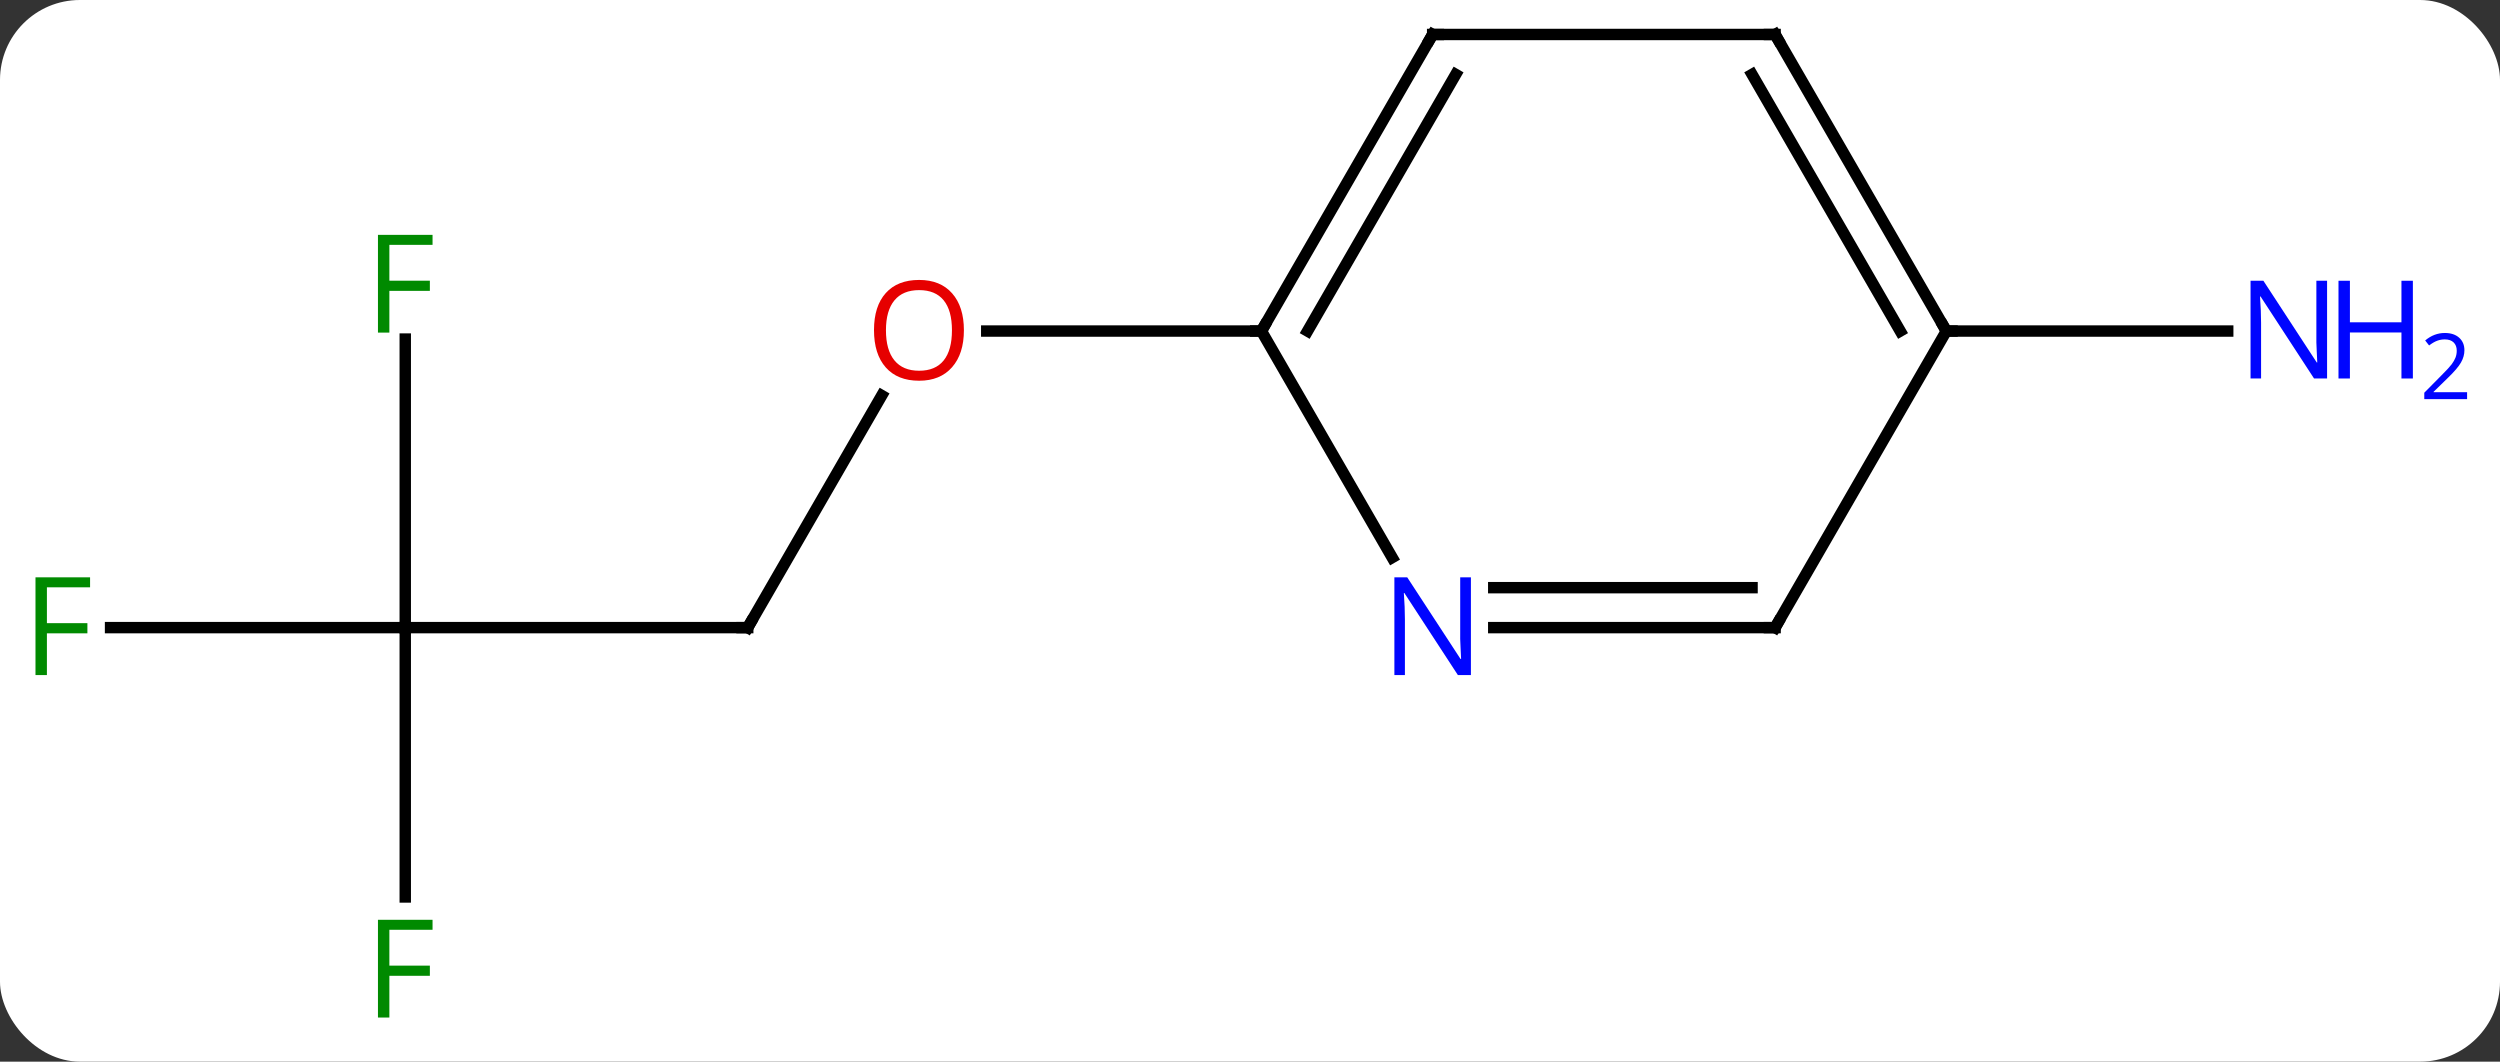 <svg width="219" viewBox="0 0 219 93" style="fill-opacity:1; color-rendering:auto; color-interpolation:auto; text-rendering:auto; stroke:black; stroke-linecap:square; stroke-miterlimit:10; shape-rendering:auto; stroke-opacity:1; fill:black; stroke-dasharray:none; font-weight:normal; stroke-width:1; font-family:'Open Sans'; font-style:normal; stroke-linejoin:miter; font-size:12; stroke-dashoffset:0; image-rendering:auto;" height="93" class="cas-substance-image" xmlns:xlink="http://www.w3.org/1999/xlink" xmlns="http://www.w3.org/2000/svg"><rect x="0" y="0" width="219" height="93" fill="#333333" stroke="none"/><svg class="cas-substance-single-component"><rect y="0" x="0" width="219" stroke="none" ry="7" rx="7" height="93" fill="white" class="cas-substance-group"/><svg y="0" x="0" width="219" viewBox="0 0 219 93" style="fill:black;" height="93" class="cas-substance-single-component-image"><svg><g><g transform="translate(103,44)" style="text-rendering:geometricPrecision; color-rendering:optimizeQuality; color-interpolation:linearRGB; stroke-linecap:butt; image-rendering:optimizeQuality;"><line y2="10.98" y1="-9.352" x2="-37.5" x1="-25.761" style="fill:none;"/><line y2="-15" y1="-15" x2="7.5" x1="-16.562" style="fill:none;"/><line y2="10.98" y1="10.98" x2="-67.5" x1="-37.5" style="fill:none;"/><line y2="34.574" y1="10.98" x2="-67.5" x1="-67.5" style="fill:none;"/><line y2="10.98" y1="10.98" x2="-93.315" x1="-67.5" style="fill:none;"/><line y2="-14.297" y1="10.98" x2="-67.5" x1="-67.5" style="fill:none;"/><line y2="-15" y1="-15" x2="67.5" x1="92.148" style="fill:none;"/><line y2="-40.98" y1="-15" x2="22.5" x1="7.5" style="fill:none;"/><line y2="-37.48" y1="-15" x2="24.521" x1="11.541" style="fill:none;"/><line y2="4.842" y1="-15" x2="18.956" x1="7.5" style="fill:none;"/><line y2="-40.98" y1="-40.98" x2="52.5" x1="22.5" style="fill:none;"/><line y2="10.98" y1="10.98" x2="52.5" x1="27.852" style="fill:none;"/><line y2="7.48" y1="7.48" x2="50.479" x1="27.852" style="fill:none;"/><line y2="-15" y1="-40.98" x2="67.5" x1="52.5" style="fill:none;"/><line y2="-15" y1="-37.48" x2="63.459" x1="50.479" style="fill:none;"/><line y2="-15" y1="10.98" x2="67.5" x1="52.5" style="fill:none;"/></g><g transform="translate(103,44)" style="fill:rgb(230,0,0); text-rendering:geometricPrecision; color-rendering:optimizeQuality; image-rendering:optimizeQuality; font-family:'Open Sans'; stroke:rgb(230,0,0); color-interpolation:linearRGB;"><path style="stroke:none;" d="M-18.562 -15.07 Q-18.562 -13.008 -19.602 -11.828 Q-20.641 -10.648 -22.484 -10.648 Q-24.375 -10.648 -25.406 -11.812 Q-26.438 -12.977 -26.438 -15.086 Q-26.438 -17.18 -25.406 -18.328 Q-24.375 -19.477 -22.484 -19.477 Q-20.625 -19.477 -19.594 -18.305 Q-18.562 -17.133 -18.562 -15.07 ZM-25.391 -15.07 Q-25.391 -13.336 -24.648 -12.43 Q-23.906 -11.523 -22.484 -11.523 Q-21.062 -11.523 -20.336 -12.422 Q-19.609 -13.32 -19.609 -15.07 Q-19.609 -16.805 -20.336 -17.695 Q-21.062 -18.586 -22.484 -18.586 Q-23.906 -18.586 -24.648 -17.688 Q-25.391 -16.789 -25.391 -15.07 Z"/></g><g transform="translate(103,44)" style="stroke-linecap:butt; text-rendering:geometricPrecision; color-rendering:optimizeQuality; image-rendering:optimizeQuality; font-family:'Open Sans'; color-interpolation:linearRGB; stroke-miterlimit:5;"><path style="fill:none;" d="M-37.25 10.547 L-37.5 10.98 L-38 10.98"/><path style="fill:rgb(0,138,0); stroke:none;" d="M-68.891 45.136 L-69.891 45.136 L-69.891 36.574 L-65.109 36.574 L-65.109 37.449 L-68.891 37.449 L-68.891 40.589 L-65.344 40.589 L-65.344 41.48 L-68.891 41.48 L-68.891 45.136 Z"/><path style="fill:rgb(0,138,0); stroke:none;" d="M-98.891 15.136 L-99.891 15.136 L-99.891 6.574 L-95.109 6.574 L-95.109 7.449 L-98.891 7.449 L-98.891 10.589 L-95.344 10.589 L-95.344 11.48 L-98.891 11.48 L-98.891 15.136 Z"/><path style="fill:rgb(0,138,0); stroke:none;" d="M-68.891 -14.864 L-69.891 -14.864 L-69.891 -23.426 L-65.109 -23.426 L-65.109 -22.551 L-68.891 -22.551 L-68.891 -19.411 L-65.344 -19.411 L-65.344 -18.52 L-68.891 -18.52 L-68.891 -14.864 Z"/><path style="fill:rgb(0,5,255); stroke:none;" d="M100.852 -10.844 L99.711 -10.844 L95.023 -18.031 L94.977 -18.031 Q95.07 -16.766 95.07 -15.719 L95.07 -10.844 L94.148 -10.844 L94.148 -19.406 L95.273 -19.406 L99.945 -12.25 L99.992 -12.25 Q99.992 -12.406 99.945 -13.266 Q99.898 -14.125 99.914 -14.5 L99.914 -19.406 L100.852 -19.406 L100.852 -10.844 Z"/><path style="fill:rgb(0,5,255); stroke:none;" d="M108.367 -10.844 L107.367 -10.844 L107.367 -14.875 L102.852 -14.875 L102.852 -10.844 L101.852 -10.844 L101.852 -19.406 L102.852 -19.406 L102.852 -15.766 L107.367 -15.766 L107.367 -19.406 L108.367 -19.406 L108.367 -10.844 Z"/><path style="fill:rgb(0,5,255); stroke:none;" d="M113.117 -9.034 L109.367 -9.034 L109.367 -9.597 L110.867 -11.113 Q111.555 -11.8 111.773 -12.097 Q111.992 -12.394 112.102 -12.675 Q112.211 -12.956 112.211 -13.284 Q112.211 -13.738 111.938 -14.003 Q111.664 -14.269 111.164 -14.269 Q110.82 -14.269 110.5 -14.152 Q110.18 -14.034 109.789 -13.738 L109.445 -14.175 Q110.227 -14.831 111.164 -14.831 Q111.961 -14.831 112.422 -14.417 Q112.883 -14.003 112.883 -13.316 Q112.883 -12.769 112.578 -12.238 Q112.273 -11.706 111.43 -10.894 L110.18 -9.675 L110.18 -9.644 L113.117 -9.644 L113.117 -9.034 Z"/><path style="fill:none;" d="M7.75 -15.433 L7.5 -15 L7 -15"/><path style="fill:none;" d="M22.25 -40.547 L22.5 -40.98 L23 -40.98"/><path style="fill:rgb(0,5,255); stroke:none;" d="M25.852 15.136 L24.711 15.136 L20.023 7.949 L19.977 7.949 Q20.07 9.214 20.07 10.261 L20.07 15.136 L19.148 15.136 L19.148 6.574 L20.273 6.574 L24.945 13.73 L24.992 13.73 Q24.992 13.574 24.945 12.714 Q24.898 11.855 24.914 11.48 L24.914 6.574 L25.852 6.574 L25.852 15.136 Z"/><path style="fill:none;" d="M52 -40.98 L52.5 -40.98 L52.75 -40.547"/><path style="fill:none;" d="M52 10.98 L52.5 10.98 L52.75 10.547"/><path style="fill:none;" d="M67.25 -15.433 L67.5 -15 L68 -15"/></g></g></svg></svg></svg></svg>